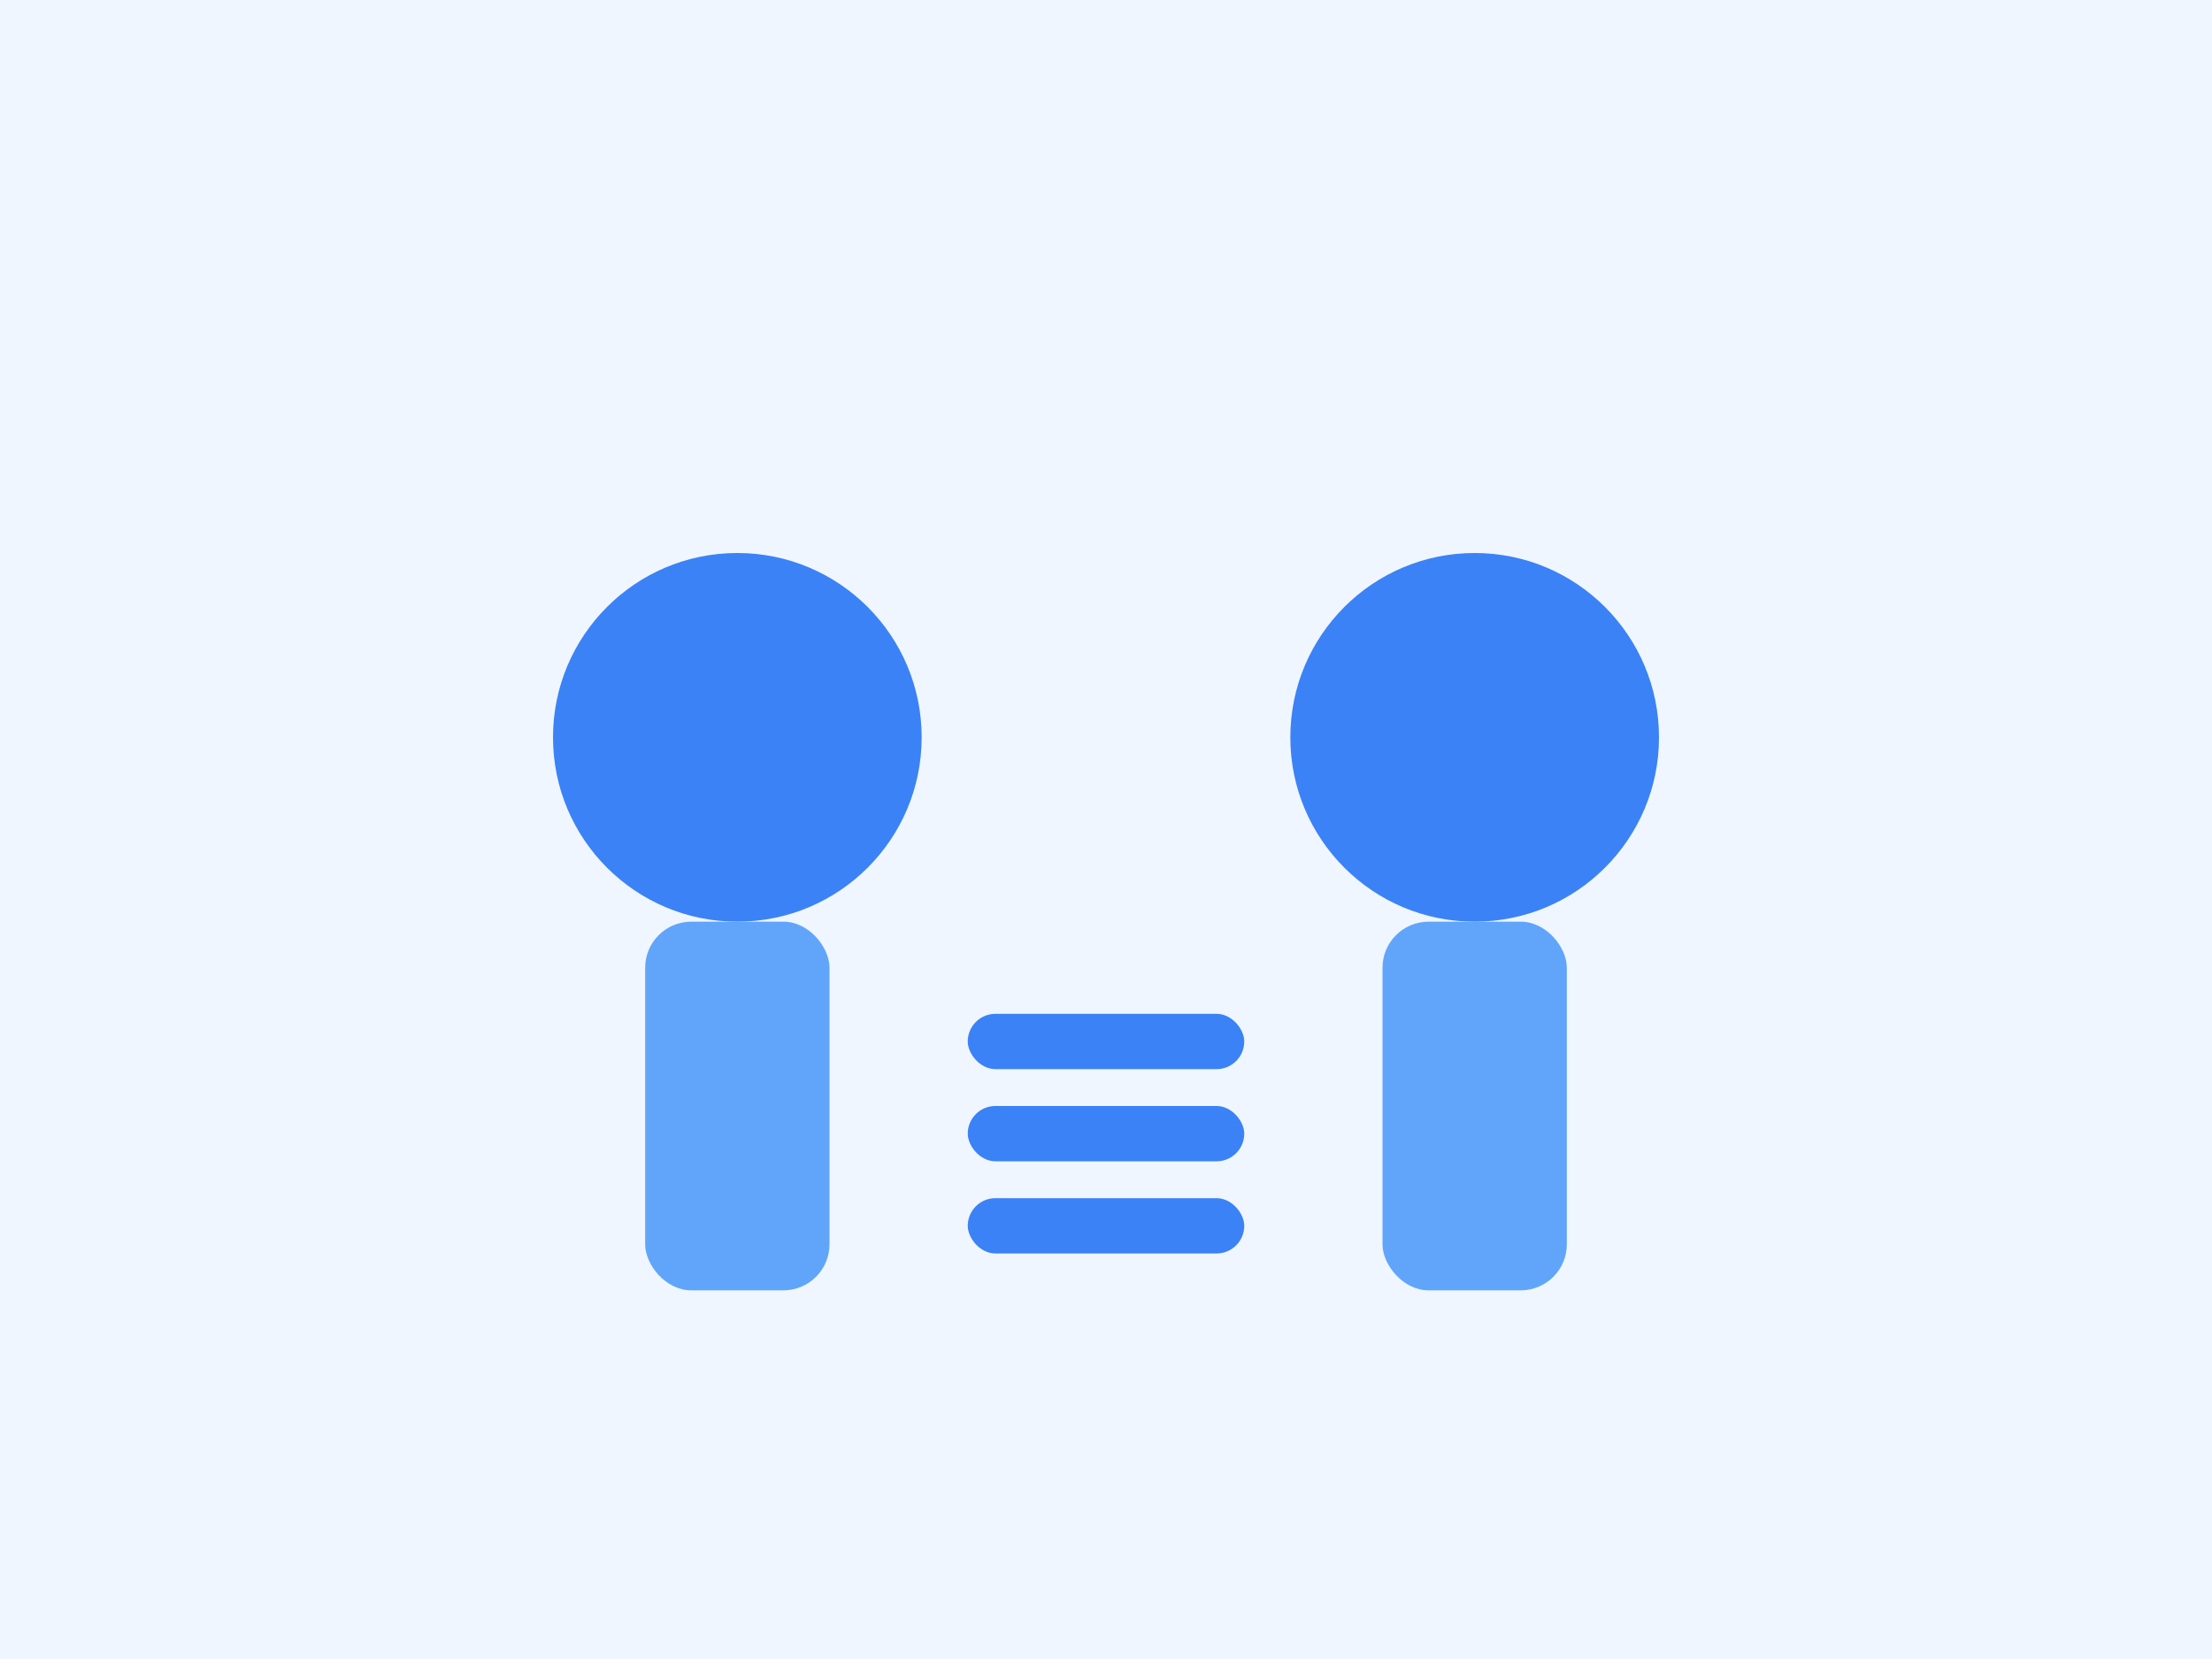 <svg viewBox="0 0 480 360" xmlns="http://www.w3.org/2000/svg" aria-hidden="true">
  <rect width="480" height="360" fill="#eff6ff"/>
  <circle cx="160" cy="160" r="40" fill="#3b82f6"/>
  <circle cx="320" cy="160" r="40" fill="#3b82f6"/>
  <rect x="140" y="200" width="40" height="80" rx="10" fill="#60a5fa"/>
  <rect x="300" y="200" width="40" height="80" rx="10" fill="#60a5fa"/>
  <rect x="210" y="220" width="60" height="12" rx="6" fill="#3b82f6"/>
  <rect x="210" y="240" width="60" height="12" rx="6" fill="#3b82f6"/>
  <rect x="210" y="260" width="60" height="12" rx="6" fill="#3b82f6"/>
</svg>
